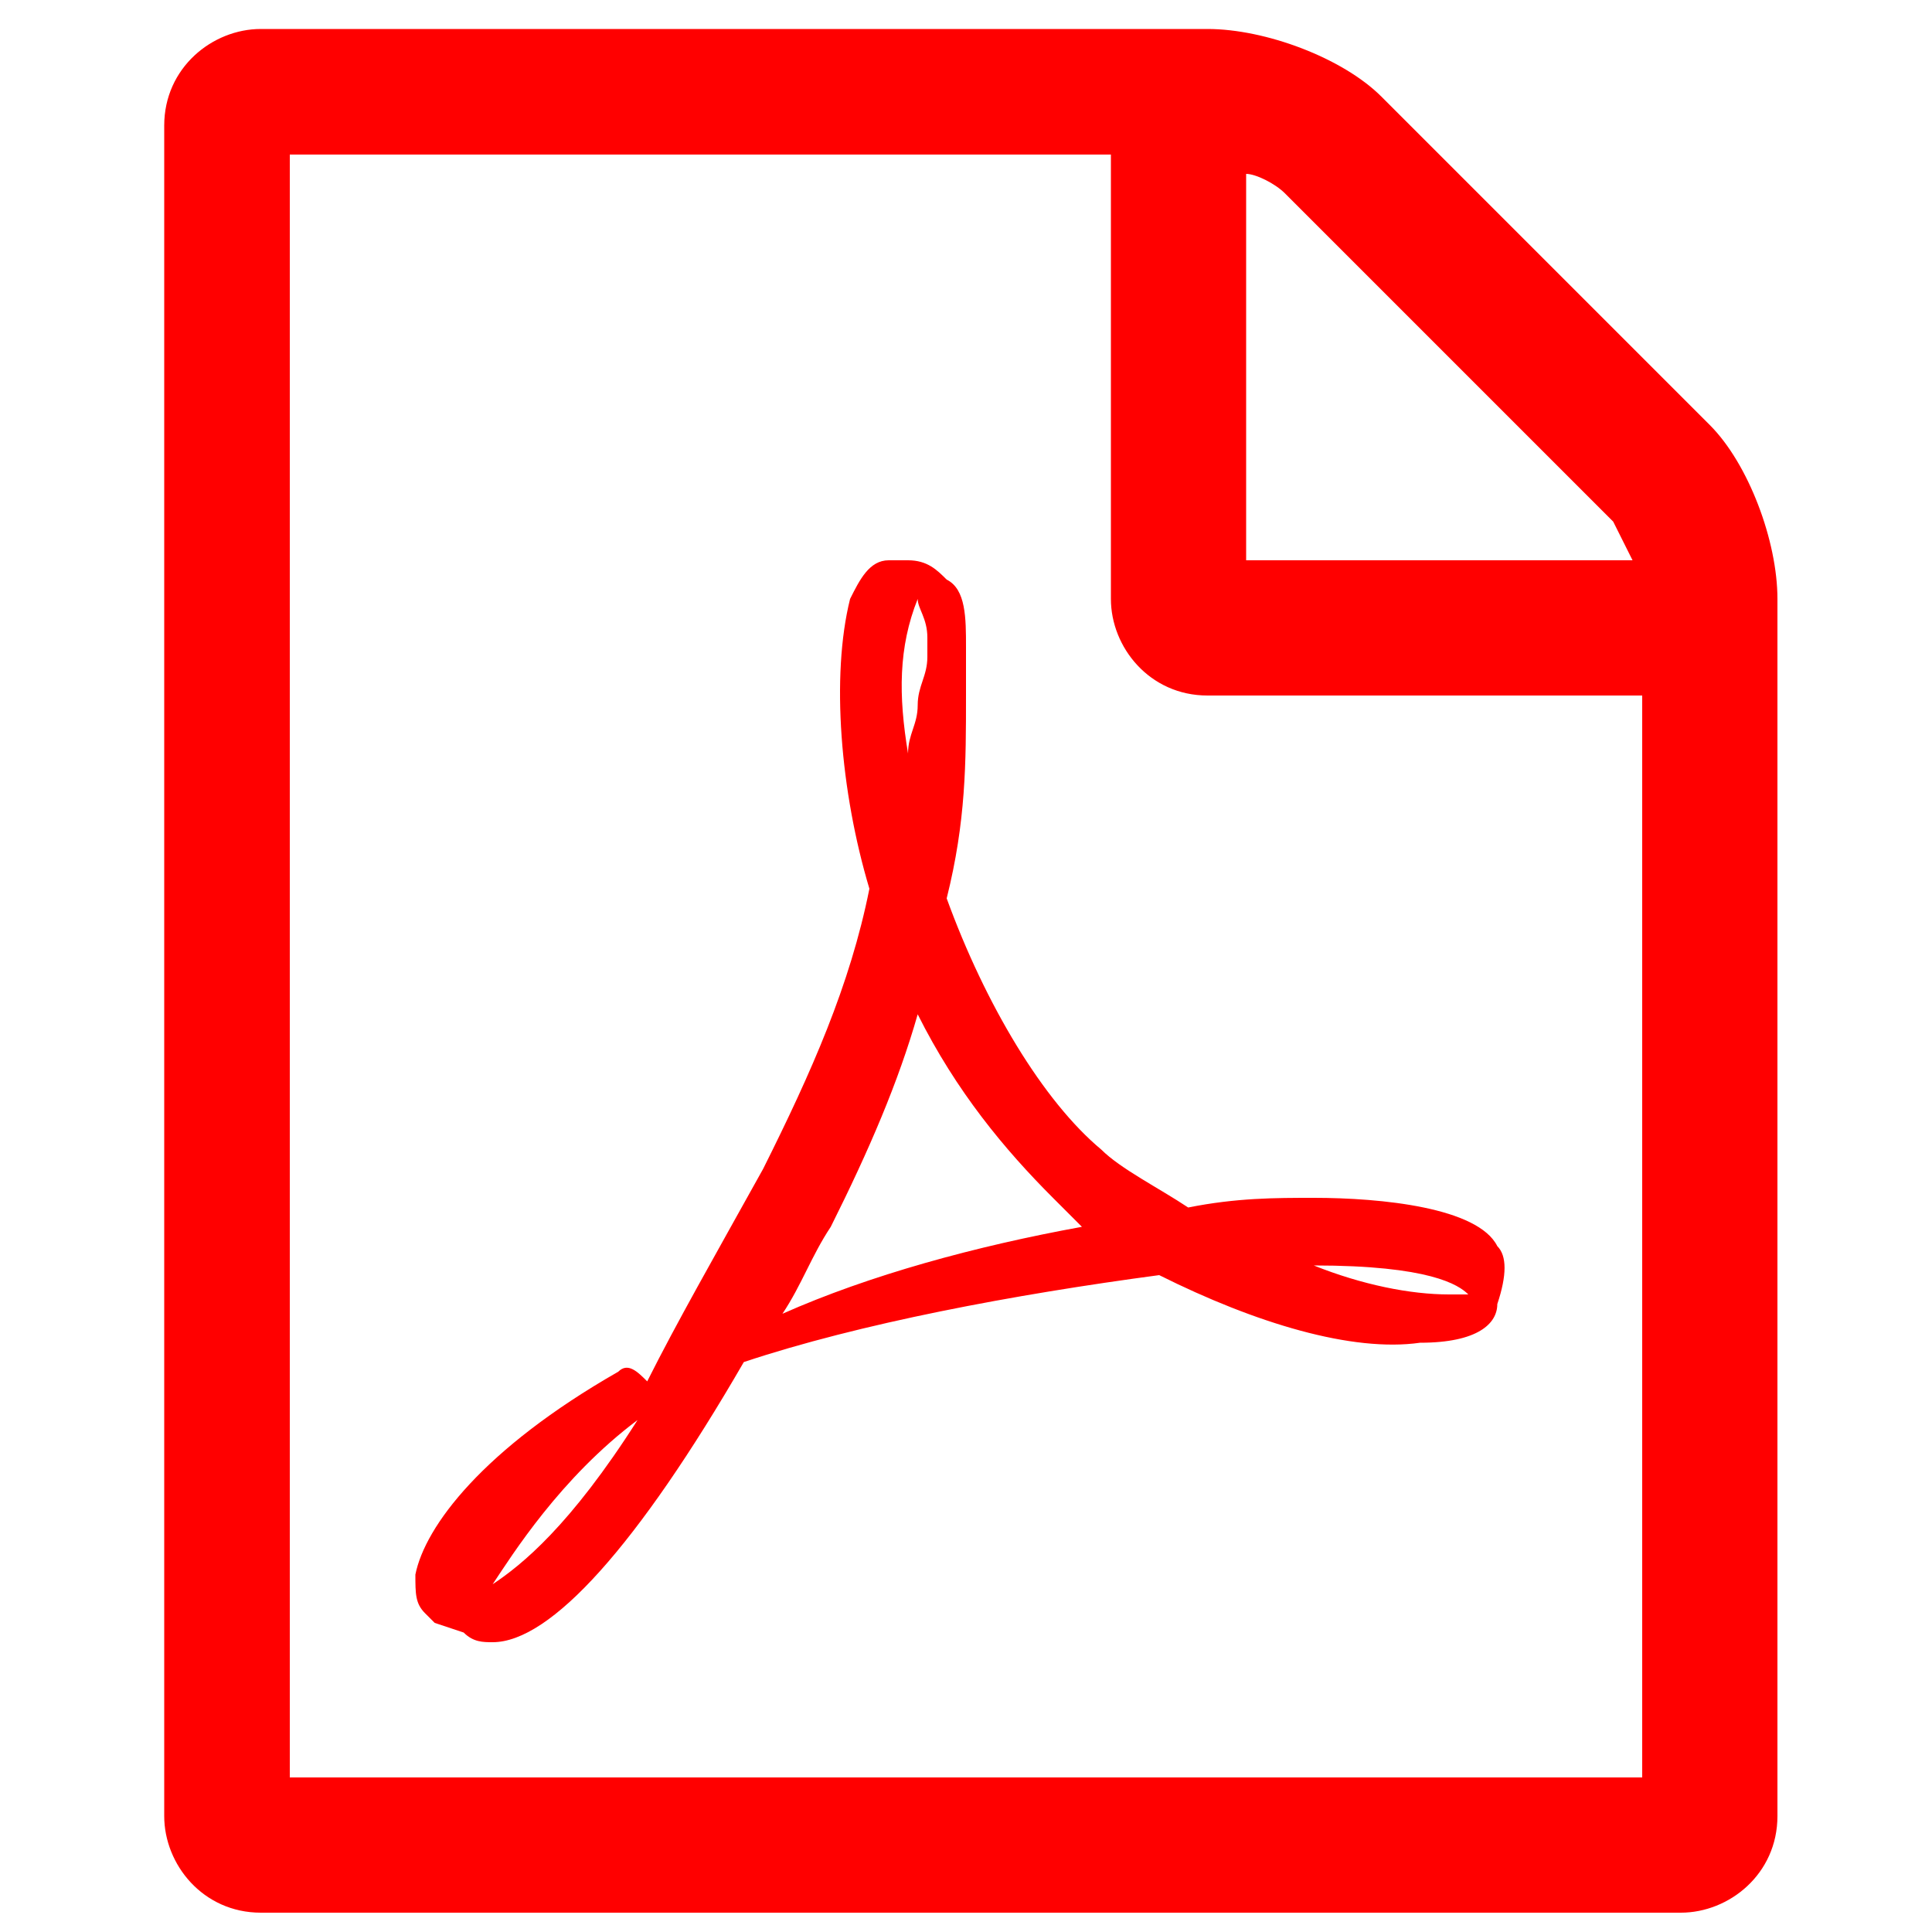 <svg xmlns="http://www.w3.org/2000/svg" viewBox="0 0 20 20" height="20" width="20" class="pdf"><path style="fill:#FF0000;" d="M18.4 6.2v12.6c0 .6-.5 1-1 1H2.7c-.6 0-1-.5-1-1V1.3c0-.6.5-1 1-1h9.8c.6 0 1.4.3 1.8.7l3.4 3.4c.4.4.7 1.2.7 1.8zm-1.4 1h-4.5c-.6 0-1-.5-1-1V1.6H3v16.8h14V7.2zm-4.7 5.3c.5-.1.9-.1 1.3-.1.7 0 1.7.1 1.9.5.1.1.1.3 0 .6 0 .2-.2.4-.8.4-.7.1-1.7-.2-2.7-.7-1.5.2-3.1.5-4.3.9C6.6 16 5.7 17 5.1 17c-.1 0-.2 0-.3-.1l-.3-.1-.1-.1c-.1-.1-.1-.2-.1-.4.1-.5.7-1.3 2.1-2.1.1-.1.2 0 .3.1.3-.6.7-1.3 1.2-2.2.5-1 .9-1.9 1.1-2.9-.3-1-.4-2.2-.2-3 .1-.2.2-.4.4-.4h.2c.2 0 .3.1.4.2.2.1.2.4.2.7v.5c0 .7 0 1.3-.2 2.1.4 1.1 1 2.1 1.6 2.6.2.2.6.4.9.6zm-5.7 2.2c-.8.6-1.3 1.4-1.5 1.7.3-.2.8-.6 1.5-1.7zm4.6-2l-.3-.3c-.5-.5-1-1.1-1.4-1.9-.2.7-.5 1.4-.9 2.2-.2.3-.3.6-.5.9.9-.4 2-.7 3.1-.9zM9.4 7.8c0-.2.1-.3.1-.5s.1-.3.1-.5v-.1-.1c0-.2-.1-.3-.1-.4-.2.5-.2 1-.1 1.6zm3.4-2h4.1l-.2-.4L13.3 2c-.1-.1-.3-.2-.4-.2v4zm.8 7.3c.5.2 1 .3 1.4.3h.2c-.1-.1-.4-.3-1.6-.3z" /></svg>
